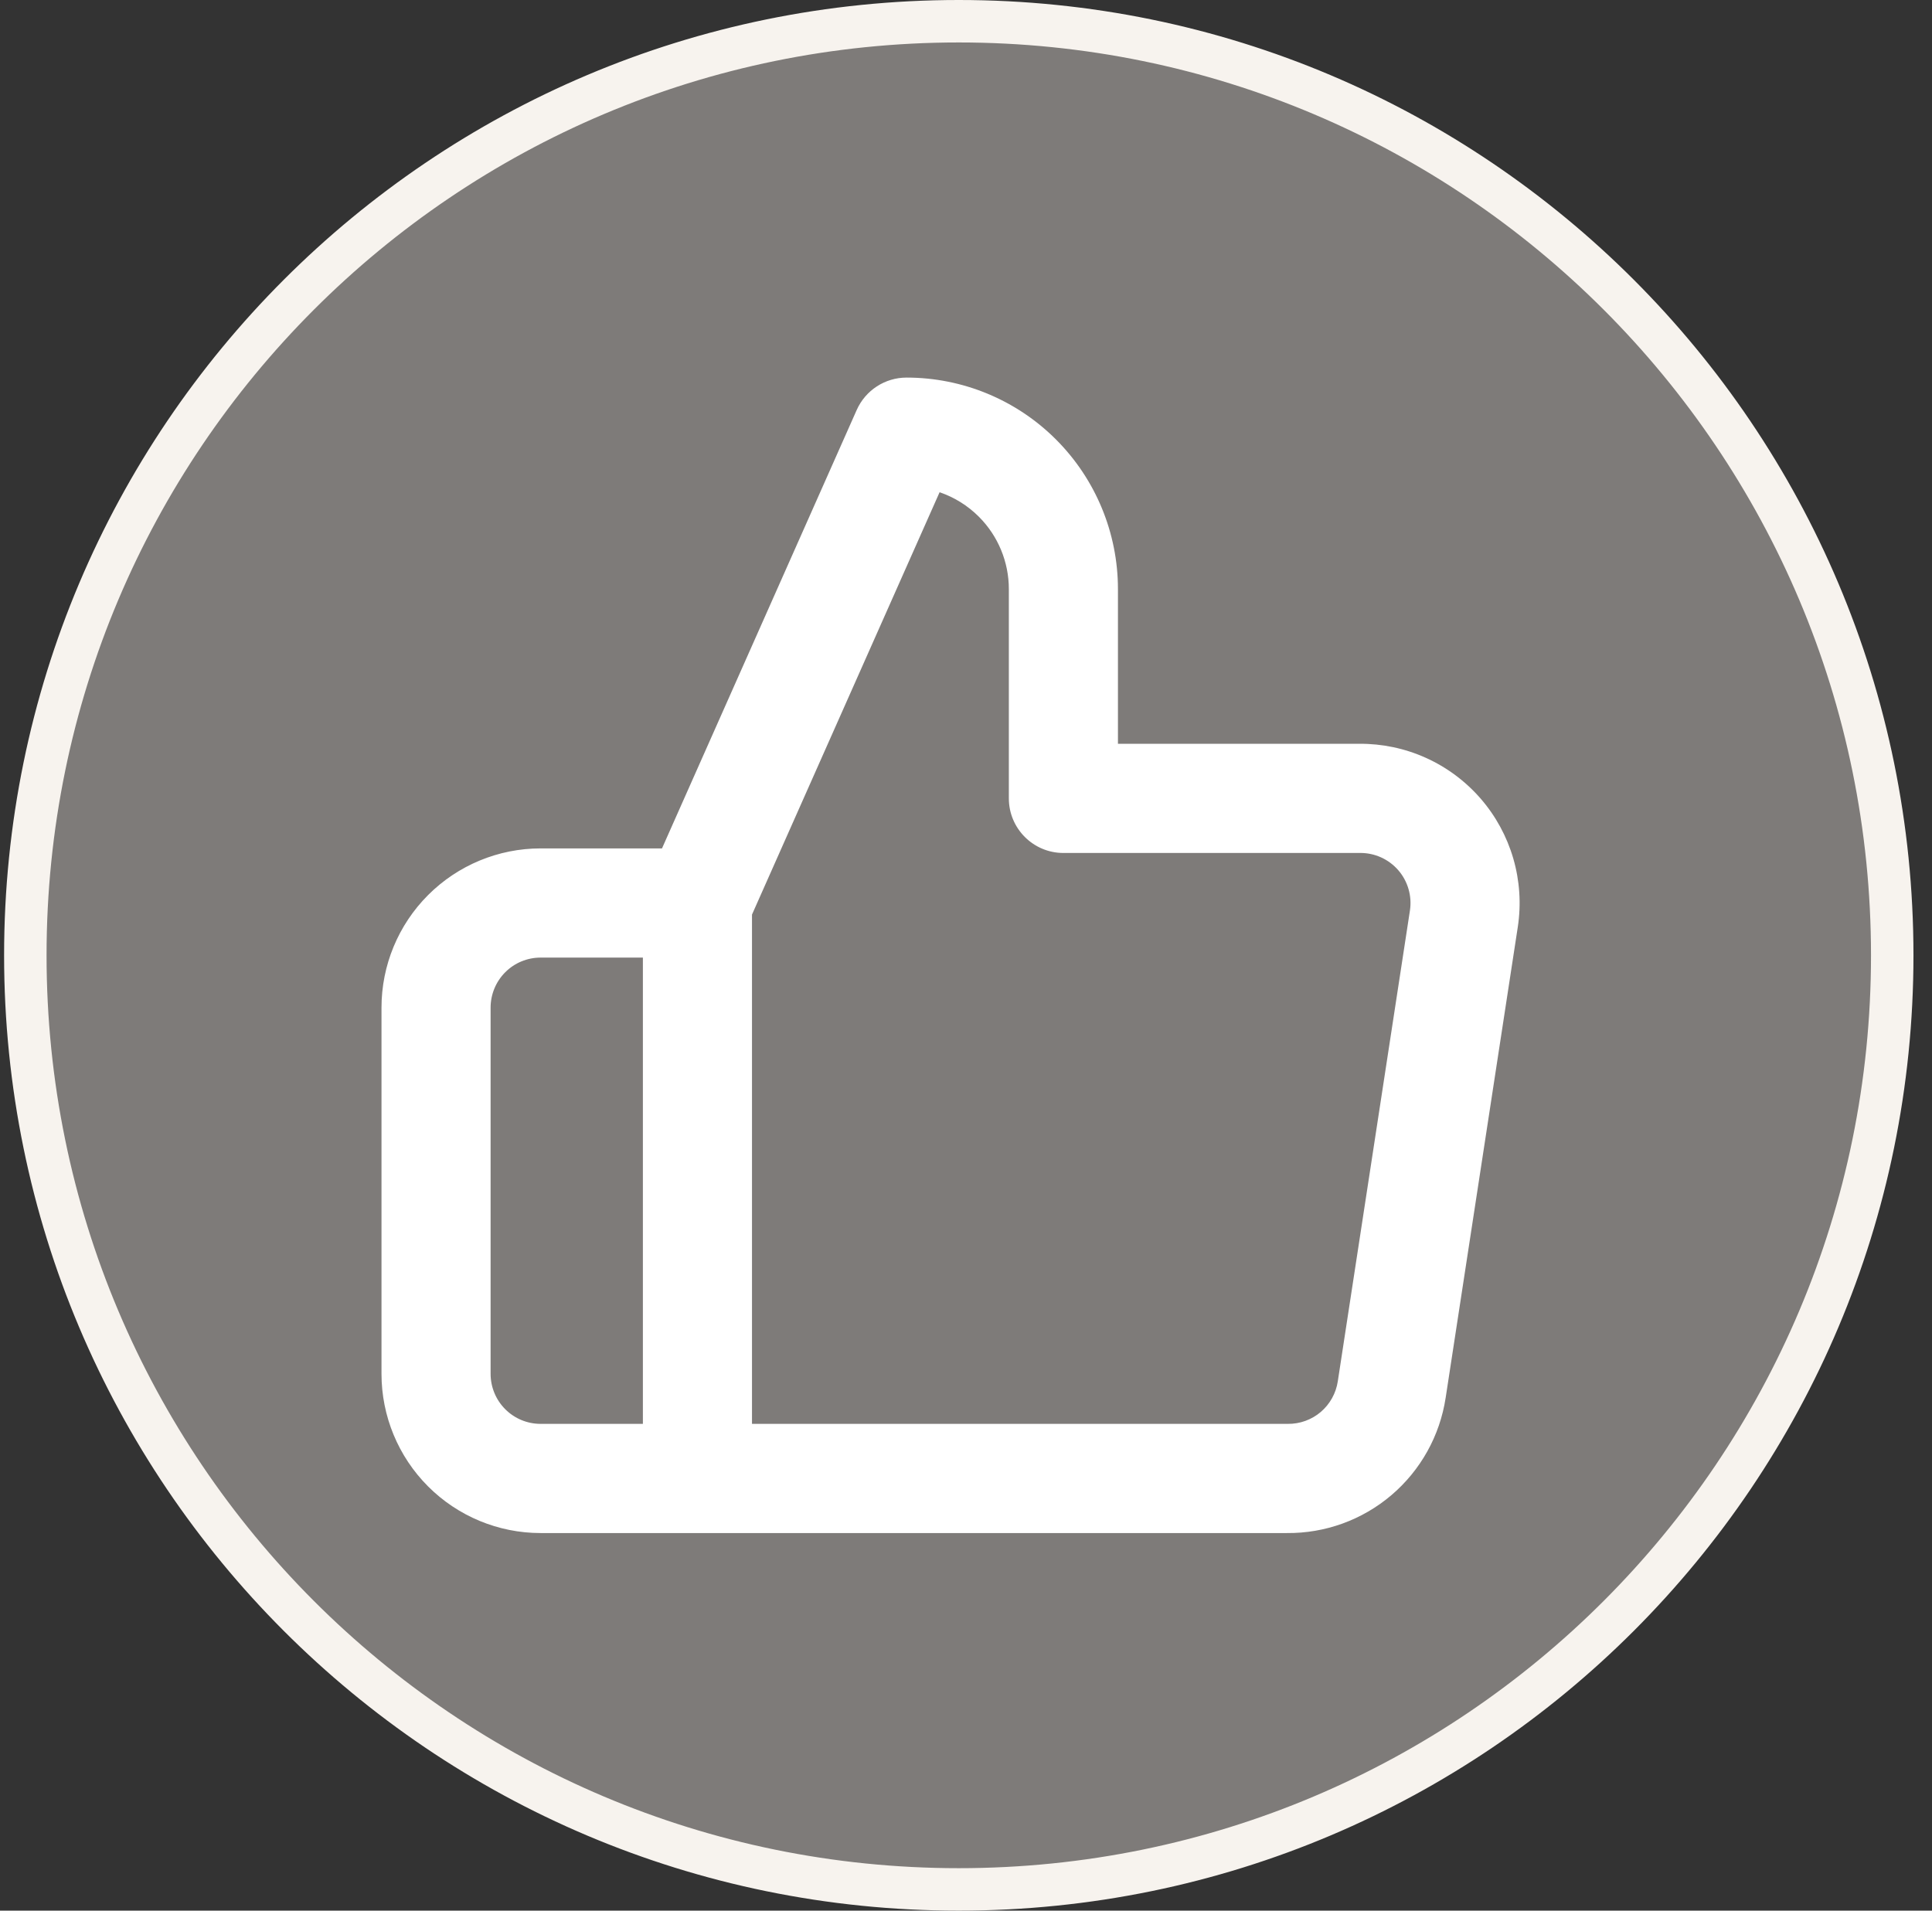 <svg width="91" height="90" viewBox="0 0 91 90" fill="none" xmlns="http://www.w3.org/2000/svg">
<rect x="0" y="0" width="91" height="90" fill="#333333" stroke="none"/>
<path d="M89.127 45C89.127 69.301 69.442 89 45.16 89C20.879 89 1.193 69.301 1.193 45C1.193 20.699 20.879 1 45.16 1C69.442 1 89.127 20.699 89.127 45Z" fill="#7E7B79" stroke="#F7F3EE" stroke-width="2"/>
<path fill-rule="evenodd" clip-rule="evenodd" d="M40.352 19.313C40.765 18.384 41.685 17.786 42.701 17.786C45.341 17.786 47.874 18.835 49.741 20.704C51.608 22.573 52.657 25.107 52.657 27.75V35.036H64.013C65.094 35.026 66.164 35.25 67.15 35.693C68.141 36.138 69.024 36.794 69.737 37.614C70.45 38.434 70.976 39.4 71.279 40.444C71.582 41.488 71.654 42.586 71.491 43.661L68.093 65.839C68.093 65.84 68.093 65.841 68.092 65.842C67.821 67.629 66.913 69.258 65.537 70.429C64.164 71.597 62.416 72.231 60.615 72.214H25.463C23.476 72.214 21.569 71.424 20.164 70.018C18.758 68.611 17.969 66.703 17.969 64.714V47.464C17.969 45.475 18.758 43.568 20.164 42.161C21.569 40.755 23.476 39.964 25.463 39.964H31.181L40.352 19.313ZM30.281 45.107H25.463C24.838 45.107 24.239 45.355 23.798 45.797C23.356 46.24 23.108 46.839 23.108 47.464V64.714C23.108 65.339 23.356 65.939 23.798 66.381C24.239 66.823 24.838 67.071 25.463 67.071H30.281V45.107ZM35.42 67.071H60.656C61.224 67.078 61.776 66.879 62.209 66.511C62.641 66.142 62.927 65.63 63.012 65.068L66.41 42.889C66.41 42.889 66.41 42.889 66.41 42.889C66.461 42.552 66.439 42.206 66.343 41.878C66.248 41.55 66.083 41.246 65.859 40.989C65.635 40.731 65.357 40.525 65.046 40.385C64.734 40.245 64.396 40.175 64.055 40.178L64.026 40.179L50.088 40.179C48.669 40.179 47.518 39.027 47.518 37.607V27.75C47.518 26.471 47.011 25.245 46.107 24.341C45.581 23.814 44.947 23.422 44.256 23.187L35.42 43.081V67.071Z" fill="white"/>
</svg>
